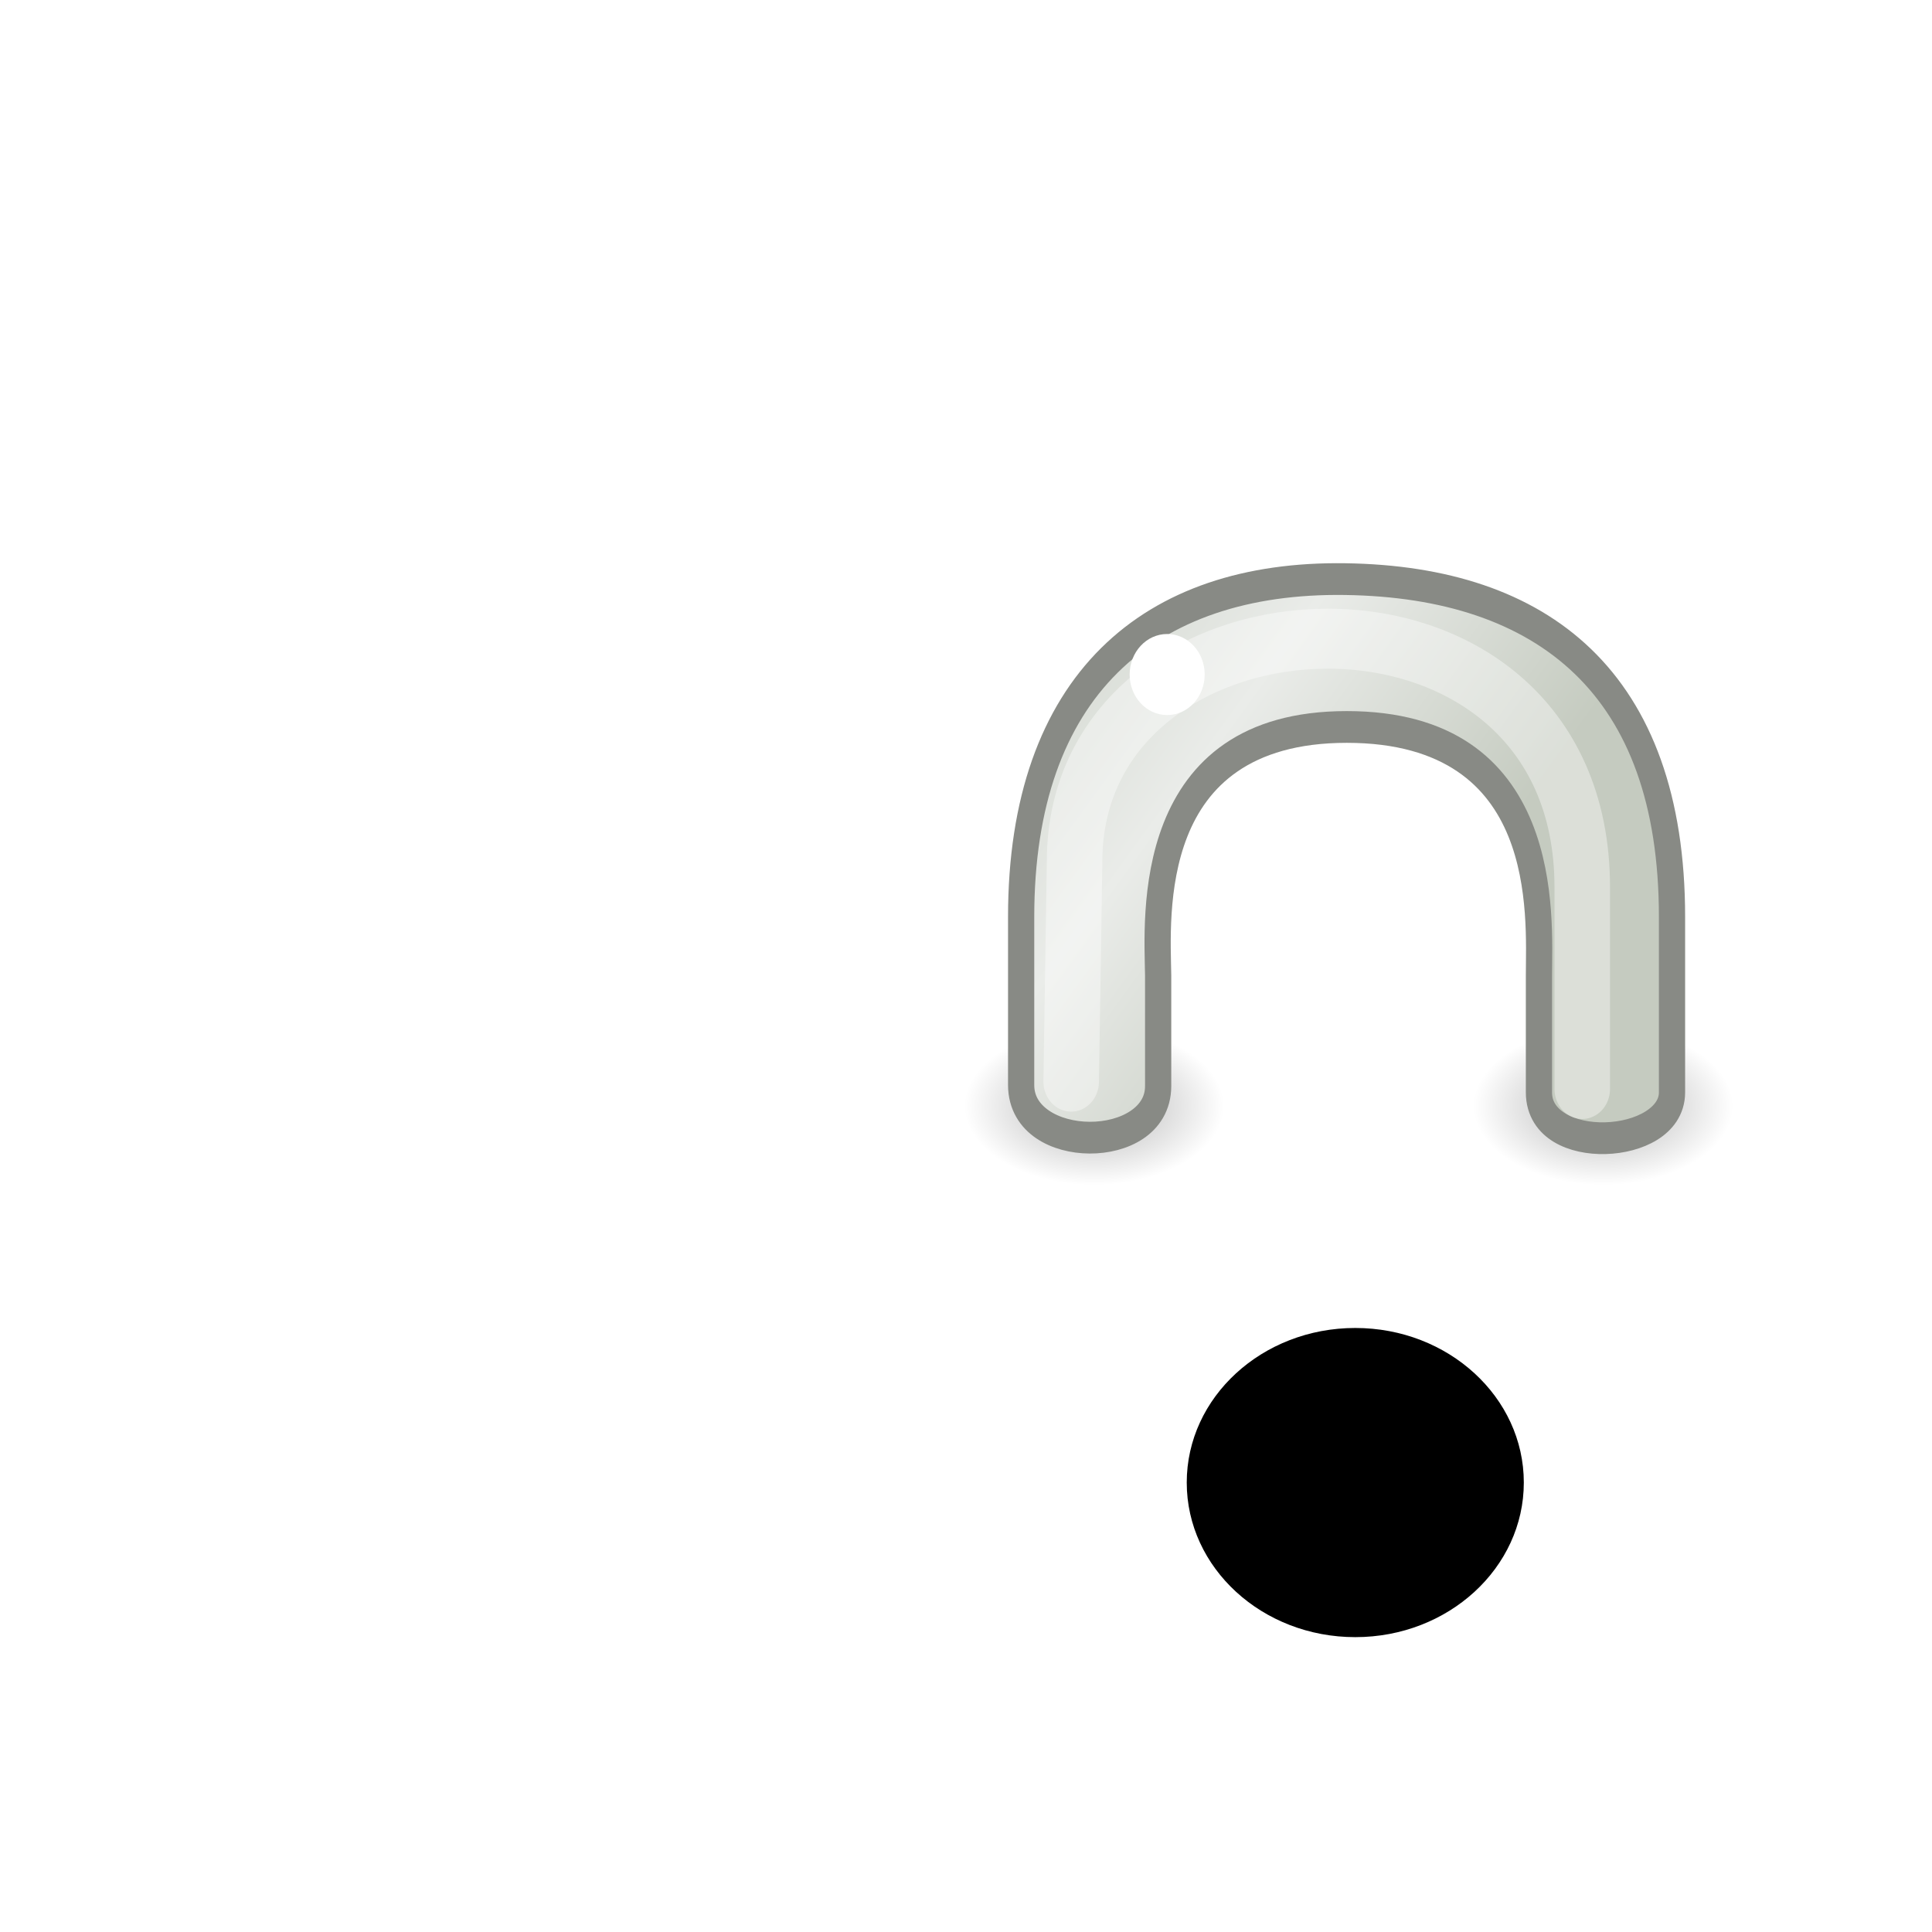 <?xml version="1.0" encoding="UTF-8" standalone="no"?>
<!-- Created with Inkscape (http://www.inkscape.org/) -->

<svg
   xmlns:dc="http://purl.org/dc/elements/1.1/"
   xmlns:cc="http://creativecommons.org/ns#"
   xmlns:rdf="http://www.w3.org/1999/02/22-rdf-syntax-ns#"
   xmlns:svg="http://www.w3.org/2000/svg"
   xmlns="http://www.w3.org/2000/svg"
   xmlns:xlink="http://www.w3.org/1999/xlink"
   xmlns:sodipodi="http://sodipodi.sourceforge.net/DTD/sodipodi-0.dtd"
   xmlns:inkscape="http://www.inkscape.org/namespaces/inkscape"
   width="96"
   height="96"
   id="svg2408"
   sodipodi:version="0.32"
   inkscape:version="0.92.4 (unknown)"
   version="1.0"
   sodipodi:docname="nm-vpn-connecting03.svg"
   inkscape:output_extension="org.inkscape.output.svg.inkscape">
  <defs
     id="defs2410">
    <linearGradient
       inkscape:collect="always"
       id="linearGradient4033">
      <stop
         style="stop-color:#000000;stop-opacity:1;"
         offset="0"
         id="stop4035" />
      <stop
         style="stop-color:#000000;stop-opacity:0;"
         offset="1"
         id="stop4037" />
    </linearGradient>
    <linearGradient
       id="linearGradient3977">
      <stop
         style="stop-color:#cbcbcb;stop-opacity:1"
         offset="0"
         id="stop3979" />
      <stop
         style="stop-color:#efefef;stop-opacity:1"
         offset="1"
         id="stop3981" />
    </linearGradient>
    <linearGradient
       id="linearGradient3956">
      <stop
         id="stop3958"
         offset="0"
         style="stop-color:#e6c94c;stop-opacity:1;" />
      <stop
         style="stop-color:#e7ce5f;stop-opacity:1"
         offset="0.578"
         id="stop3966" />
      <stop
         style="stop-color:#f0de93;stop-opacity:1"
         offset="0.833"
         id="stop3960" />
      <stop
         id="stop3962"
         offset="0.917"
         style="stop-color:#d0b64c;stop-opacity:1" />
      <stop
         id="stop3964"
         offset="1"
         style="stop-color:#907d2e;stop-opacity:1" />
    </linearGradient>
    <linearGradient
       id="linearGradient3927">
      <stop
         style="stop-color:#e6c94c;stop-opacity:1;"
         offset="0"
         id="stop3929" />
      <stop
         id="stop3935"
         offset="0.833"
         style="stop-color:#f0de93;stop-opacity:1" />
      <stop
         style="stop-color:#d0b64c;stop-opacity:1"
         offset="0.917"
         id="stop3937" />
      <stop
         style="stop-color:#907d2e;stop-opacity:1"
         offset="1"
         id="stop3931" />
    </linearGradient>
    <linearGradient
       inkscape:collect="always"
       id="linearGradient4029">
      <stop
         style="stop-color:#ffffff;stop-opacity:1;"
         offset="0"
         id="stop4031" />
      <stop
         style="stop-color:#ffffff;stop-opacity:0;"
         offset="1"
         id="stop4033" />
    </linearGradient>
    <inkscape:perspective
       sodipodi:type="inkscape:persp3d"
       inkscape:vp_x="0 : 48 : 1"
       inkscape:vp_y="0 : 1000 : 0"
       inkscape:vp_z="96 : 48 : 1"
       inkscape:persp3d-origin="48 : 32 : 1"
       id="perspective48" />
    <linearGradient
       id="ButtonShadow"
       gradientTransform="scale(1.006,0.994)"
       x1="45.448"
       y1="92.54"
       x2="45.448"
       y2="7.017"
       gradientUnits="userSpaceOnUse">
      <stop
         style="stop-color:#000000;stop-opacity:1;"
         offset="0"
         id="stop3750" />
      <stop
         style="stop-color:#000000;stop-opacity:0.588;"
         offset="1"
         id="stop3752" />
    </linearGradient>
    <linearGradient
       id="linearGradient3700">
      <stop
         style="stop-color:#2276c5;stop-opacity:1;"
         offset="0"
         id="stop3702" />
      <stop
         style="stop-color:#68baf4;stop-opacity:1;"
         offset="1"
         id="stop3704" />
    </linearGradient>
    <clipPath
       clipPathUnits="userSpaceOnUse"
       id="clipPath3613">
      <rect
         ry="6"
         rx="6"
         y="6"
         x="6"
         height="84"
         width="84"
         id="rect3615"
         style="fill:#ffffff;fill-opacity:1;fill-rule:nonzero;stroke:none" />
    </clipPath>
    <linearGradient
       id="ButtonShadow-0"
       gradientTransform="matrix(1.006,0,0,0.994,100,0)"
       x1="45.448"
       y1="92.54"
       x2="45.448"
       y2="7.017"
       gradientUnits="userSpaceOnUse">
      <stop
         style="stop-color:#000000;stop-opacity:1;"
         offset="0"
         id="stop3750-8" />
      <stop
         style="stop-color:#000000;stop-opacity:0.588;"
         offset="1"
         id="stop3752-5" />
    </linearGradient>
    <linearGradient
       id="linearGradient3734">
      <stop
         style="stop-color:#bfbfbf;stop-opacity:1;"
         offset="0"
         id="stop3736" />
      <stop
         style="stop-color:#9a9a9a;stop-opacity:1;"
         offset="1"
         id="stop3738" />
    </linearGradient>
    <linearGradient
       id="linearGradient3771">
      <stop
         id="stop3773"
         offset="0"
         style="stop-color:#ababab;stop-opacity:0" />
      <stop
         style="stop-color:#e6e6e6;stop-opacity:1"
         offset="0.156"
         id="stop3779" />
      <stop
         style="stop-color:#aaaaaa;stop-opacity:1;"
         offset="1"
         id="stop3777" />
    </linearGradient>
    <linearGradient
       id="linearGradient3716">
      <stop
         style="stop-color:#20385a;stop-opacity:1;"
         offset="0"
         id="stop3718" />
      <stop
         style="stop-color:#20385a;stop-opacity:0;"
         offset="1"
         id="stop3720" />
    </linearGradient>
    <linearGradient
       id="linearGradient3175">
      <stop
         style="stop-color:#1d3251;stop-opacity:1;"
         offset="0"
         id="stop3177" />
      <stop
         style="stop-color:#5f8ac6;stop-opacity:1;"
         offset="1"
         id="stop3179" />
    </linearGradient>
    <linearGradient
       inkscape:collect="always"
       xlink:href="#linearGradient3700-8"
       id="linearGradient3706"
       x1="48"
       y1="72"
       x2="48"
       y2="5.988"
       gradientUnits="userSpaceOnUse" />
    <linearGradient
       id="linearGradient3700-8">
      <stop
         style="stop-color:#000000;stop-opacity:1;"
         offset="0"
         id="stop3702-5" />
      <stop
         style="stop-color:#1f1f1f;stop-opacity:1;"
         offset="1"
         id="stop3704-6" />
    </linearGradient>
    <radialGradient
       gradientUnits="userSpaceOnUse"
       gradientTransform="matrix(-0.005,1.22,-1.384,-0.006,26.241,-46.842)"
       r="35.938"
       fy="-15.894"
       fx="48"
       cy="-15.894"
       cx="48"
       id="radialGradient3465-8"
       xlink:href="#linearGradient3175-4"
       inkscape:collect="always" />
    <linearGradient
       id="linearGradient3175-4">
      <stop
         id="stop3177-5"
         offset="0"
         style="stop-color:#55a6eb;stop-opacity:1;" />
      <stop
         id="stop3179-1"
         offset="1"
         style="stop-color:#1754c4;stop-opacity:1;" />
    </linearGradient>
    <linearGradient
       inkscape:collect="always"
       xlink:href="#linearGradient4029"
       id="linearGradient4035"
       x1="-67"
       y1="11.5"
       x2="-39"
       y2="11.5"
       gradientUnits="userSpaceOnUse" />
    <linearGradient
       inkscape:collect="always"
       xlink:href="#linearGradient3737-1"
       id="linearGradient2675"
       gradientUnits="userSpaceOnUse"
       x1="65.156"
       y1="16.125"
       x2="65.156"
       y2="69.688" />
    <linearGradient
       id="linearGradient3737-1"
       inkscape:collect="always">
      <stop
         id="stop3739-4"
         offset="0"
         style="stop-color:#ffffff;stop-opacity:1;" />
      <stop
         id="stop3741-91"
         offset="1"
         style="stop-color:#ffffff;stop-opacity:0;" />
    </linearGradient>
    <radialGradient
       cx="24.454"
       cy="46.87"
       r="19.614"
       fx="24.454"
       fy="46.87"
       id="radialGradient2498"
       xlink:href="#linearGradient4033"
       gradientUnits="userSpaceOnUse"
       gradientTransform="matrix(1.123,0,0,0.234,45.775,79.353)" />
    <linearGradient
       x1="6.727"
       y1="32.162"
       x2="40.938"
       y2="32.162"
       id="linearGradient3255"
       xlink:href="#linearGradient2411"
       gradientUnits="userSpaceOnUse"
       gradientTransform="matrix(0.796,0,0,1.013,59.283,45.829)" />
    <linearGradient
       id="linearGradient2411">
      <stop
         id="stop2413"
         style="stop-color:#fee7b1;stop-opacity:1"
         offset="0" />
      <stop
         id="stop2419"
         style="stop-color:#ebd4b4;stop-opacity:1"
         offset="0.258" />
      <stop
         id="stop2421"
         style="stop-color:#c8a775;stop-opacity:1"
         offset="0.508" />
      <stop
         id="stop2423"
         style="stop-color:#b0935b;stop-opacity:1"
         offset="0.74" />
      <stop
         id="stop2415"
         style="stop-color:#fcebbf;stop-opacity:1"
         offset="1" />
    </linearGradient>
    <linearGradient
       x1="22.015"
       y1="45"
       x2="22.015"
       y2="13.997"
       id="linearGradient3263"
       xlink:href="#linearGradient3257"
       gradientUnits="userSpaceOnUse"
       gradientTransform="matrix(0.844,0,0,0.897,58.127,52.86)" />
    <linearGradient
       id="linearGradient3257">
      <stop
         id="stop3259"
         style="stop-color:#957747;stop-opacity:1"
         offset="0" />
      <stop
         id="stop3261"
         style="stop-color:#ae8c56;stop-opacity:1"
         offset="1" />
    </linearGradient>
    <linearGradient
       x1="10.907"
       y1="25.002"
       x2="30.875"
       y2="36.127"
       id="linearGradient3242"
       xlink:href="#linearGradient9845"
       gradientUnits="userSpaceOnUse"
       gradientTransform="matrix(0.793,0,0,1.002,59.346,47.483)" />
    <linearGradient
       id="linearGradient9845">
      <stop
         id="stop9847"
         style="stop-color:white;stop-opacity:1"
         offset="0" />
      <stop
         id="stop9849"
         style="stop-color:white;stop-opacity:0.495"
         offset="1" />
    </linearGradient>
    <linearGradient
       x1="24.875"
       y1="21"
       x2="24.75"
       y2="17"
       id="linearGradient3239"
       xlink:href="#linearGradient5881"
       gradientUnits="userSpaceOnUse"
       gradientTransform="matrix(0.795,0,0,1.345,59.3,44.43)" />
    <linearGradient
       id="linearGradient5881">
      <stop
         id="stop5883"
         style="stop-color:#d6c8a7;stop-opacity:1"
         offset="0" />
      <stop
         id="stop5885"
         style="stop-color:#d0bd99;stop-opacity:1"
         offset="1" />
    </linearGradient>
    <linearGradient
       x1="21.942"
       y1="21.551"
       x2="21.942"
       y2="18.038"
       id="linearGradient3236"
       xlink:href="#linearGradient4029"
       gradientUnits="userSpaceOnUse"
       gradientTransform="matrix(0.794,0,0,0.695,59.317,58.456)" />
    <filter
       style="color-interpolation-filters:sRGB;"
       x="-0.494"
       y="-0.082"
       width="1.988"
       height="1.165"
       id="filter5957"
       inkscape:label="Colorize">
      <feGaussianBlur
         stdDeviation="0.699"
         id="feGaussianBlur5959"
         result="fbSourceGraphic" />
      <feColorMatrix
         result="fbSourceGraphicAlpha"
         in="fbSourceGraphic"
         values="0 0 0 -1 0 0 0 0 -1 0 0 0 0 -1 0 0 0 0 1 0"
         id="feColorMatrix955" />
      <feComposite
         in2="fbSourceGraphic"
         id="feComposite957"
         operator="arithmetic"
         k1="0"
         k2="1"
         result="composite1"
         in="fbSourceGraphic" />
      <feColorMatrix
         id="feColorMatrix959"
         in="composite1"
         values="1"
         type="saturate"
         result="colormatrix1" />
      <feFlood
         id="feFlood961"
         flood-opacity="1"
         flood-color="rgb(199,166,0)"
         result="flood1" />
      <feBlend
         in2="colormatrix1"
         id="feBlend963"
         in="flood1"
         mode="multiply"
         result="blend1" />
      <feBlend
         in2="blend1"
         id="feBlend965"
         mode="screen"
         result="blend2" />
      <feColorMatrix
         id="feColorMatrix967"
         in="blend2"
         values="1"
         type="saturate"
         result="colormatrix2" />
      <feComposite
         in2="fbSourceGraphic"
         id="feComposite969"
         in="colormatrix2"
         operator="in"
         k2="1"
         result="fbSourceGraphic" />
      <feColorMatrix
         result="fbSourceGraphicAlpha"
         in="fbSourceGraphic"
         values="0 0 0 -1 0 0 0 0 -1 0 0 0 0 -1 0 0 0 0 1 0"
         id="feColorMatrix1527" />
      <feComposite
         in2="fbSourceGraphic"
         id="feComposite1529"
         operator="arithmetic"
         k1="0"
         k2="1"
         result="composite1"
         in="fbSourceGraphic" />
      <feColorMatrix
         id="feColorMatrix1531"
         in="composite1"
         values="1"
         type="saturate"
         result="colormatrix1" />
      <feFlood
         id="feFlood1533"
         flood-opacity="1"
         flood-color="rgb(199,138,0)"
         result="flood1" />
      <feBlend
         in2="colormatrix1"
         id="feBlend1535"
         in="flood1"
         mode="multiply"
         result="blend1" />
      <feBlend
         in2="blend1"
         id="feBlend1537"
         mode="screen"
         result="blend2" />
      <feColorMatrix
         id="feColorMatrix1539"
         in="blend2"
         values="1"
         type="saturate"
         result="colormatrix2" />
      <feComposite
         in2="fbSourceGraphic"
         id="feComposite1541"
         in="colormatrix2"
         operator="in"
         k2="1"
         result="composite2" />
    </filter>
    <radialGradient
       cx="15.938"
       cy="20.312"
       r="3.312"
       fx="15.938"
       fy="20.312"
       id="radialGradient2530"
       xlink:href="#linearGradient4033"
       gradientUnits="userSpaceOnUse"
       gradientTransform="matrix(1.17,0,0,0.727,52.212,54.591)" />
    <radialGradient
       cx="15.938"
       cy="20.312"
       r="3.312"
       fx="15.938"
       fy="20.312"
       id="radialGradient2527"
       xlink:href="#linearGradient4033"
       gradientUnits="userSpaceOnUse"
       gradientTransform="matrix(1.17,0,0,0.727,67.397,54.591)" />
    <linearGradient
       x1="10.651"
       y1="2.914"
       x2="27.192"
       y2="17.47"
       id="linearGradient2534"
       xlink:href="#linearGradient10591"
       gradientUnits="userSpaceOnUse"
       gradientTransform="translate(0,-1.926)" />
    <linearGradient
       id="linearGradient10591">
      <stop
         id="stop10593"
         style="stop-color:#cad0c6;stop-opacity:1"
         offset="0" />
      <stop
         id="stop10599"
         style="stop-color:#eaece9;stop-opacity:1"
         offset="0.5" />
      <stop
         id="stop10595"
         style="stop-color:#c5cbc0;stop-opacity:1"
         offset="1" />
    </linearGradient>
    <linearGradient
       x1="35.005"
       y1="14.85"
       x2="33.004"
       y2="14.85"
       id="linearGradient2536"
       xlink:href="#linearGradient4033"
       gradientUnits="userSpaceOnUse"
       gradientTransform="translate(1.682,1.125)" />
    <filter
       style="color-interpolation-filters:sRGB"
       x="-0.242"
       y="-0.048"
       width="1.485"
       height="1.095"
       id="filter6251">
      <feGaussianBlur
         stdDeviation="0.244"
         id="feGaussianBlur6253" />
    </filter>
    <linearGradient
       x1="32.128"
       y1="13.789"
       x2="35.021"
       y2="13.789"
       id="linearGradient2538"
       xlink:href="#linearGradient4033"
       gradientUnits="userSpaceOnUse"
       gradientTransform="translate(-19.533,1.744)" />
    <filter
       style="color-interpolation-filters:sRGB"
       x="-0.242"
       y="-0.048"
       width="1.485"
       height="1.095"
       id="filter155">
      <feGaussianBlur
         stdDeviation="0.244"
         id="feGaussianBlur153" />
    </filter>
    <filter
       style="color-interpolation-filters:sRGB"
       id="filter5745">
      <feGaussianBlur
         stdDeviation="0.836"
         id="feGaussianBlur5747" />
    </filter>
    <radialGradient
       cx="18.031"
       cy="6.281"
       r="3.182"
       fx="18.031"
       fy="6.281"
       id="radialGradient2532"
       xlink:href="#linearGradient4029"
       gradientUnits="userSpaceOnUse" />
    <filter
       style="color-interpolation-filters:sRGB;"
       inkscape:label="Colorize"
       id="filter985">
      <feComposite
         in2="SourceGraphic"
         operator="arithmetic"
         k1="0"
         k2="1"
         result="composite1"
         id="feComposite971" />
      <feColorMatrix
         in="composite1"
         values="1"
         type="saturate"
         result="colormatrix1"
         id="feColorMatrix973" />
      <feFlood
         flood-opacity="1"
         flood-color="rgb(199,166,0)"
         result="flood1"
         id="feFlood975" />
      <feBlend
         in="flood1"
         in2="colormatrix1"
         mode="multiply"
         result="blend1"
         id="feBlend977" />
      <feBlend
         in2="blend1"
         mode="screen"
         result="blend2"
         id="feBlend979" />
      <feColorMatrix
         in="blend2"
         values="1"
         type="saturate"
         result="colormatrix2"
         id="feColorMatrix981" />
      <feComposite
         in="colormatrix2"
         in2="SourceGraphic"
         operator="in"
         k2="1"
         result="fbSourceGraphic"
         id="feComposite983" />
      <feColorMatrix
         result="fbSourceGraphicAlpha"
         in="fbSourceGraphic"
         values="0 0 0 -1 0 0 0 0 -1 0 0 0 0 -1 0 0 0 0 1 0"
         id="feColorMatrix1543" />
      <feComposite
         in2="fbSourceGraphic"
         id="feComposite1545"
         operator="arithmetic"
         k1="0"
         k2="1"
         result="composite1"
         in="fbSourceGraphic" />
      <feColorMatrix
         id="feColorMatrix1547"
         in="composite1"
         values="1"
         type="saturate"
         result="colormatrix1" />
      <feFlood
         id="feFlood1549"
         flood-opacity="1"
         flood-color="rgb(199,138,0)"
         result="flood1" />
      <feBlend
         in2="colormatrix1"
         id="feBlend1551"
         in="flood1"
         mode="multiply"
         result="blend1" />
      <feBlend
         in2="blend1"
         id="feBlend1553"
         mode="screen"
         result="blend2" />
      <feColorMatrix
         id="feColorMatrix1555"
         in="blend2"
         values="1"
         type="saturate"
         result="colormatrix2" />
      <feComposite
         in2="fbSourceGraphic"
         id="feComposite1557"
         in="colormatrix2"
         operator="in"
         k2="1"
         result="composite2" />
    </filter>
    <filter
       style="color-interpolation-filters:sRGB;"
       inkscape:label="Colorize"
       id="filter1001">
      <feComposite
         in2="SourceGraphic"
         operator="arithmetic"
         k1="0"
         k2="1"
         result="composite1"
         id="feComposite987" />
      <feColorMatrix
         in="composite1"
         values="1"
         type="saturate"
         result="colormatrix1"
         id="feColorMatrix989" />
      <feFlood
         flood-opacity="1"
         flood-color="rgb(199,166,0)"
         result="flood1"
         id="feFlood991" />
      <feBlend
         in="flood1"
         in2="colormatrix1"
         mode="multiply"
         result="blend1"
         id="feBlend993" />
      <feBlend
         in2="blend1"
         mode="screen"
         result="blend2"
         id="feBlend995" />
      <feColorMatrix
         in="blend2"
         values="1"
         type="saturate"
         result="colormatrix2"
         id="feColorMatrix997" />
      <feComposite
         in="colormatrix2"
         in2="SourceGraphic"
         operator="in"
         k2="1"
         result="fbSourceGraphic"
         id="feComposite999" />
      <feColorMatrix
         result="fbSourceGraphicAlpha"
         in="fbSourceGraphic"
         values="0 0 0 -1 0 0 0 0 -1 0 0 0 0 -1 0 0 0 0 1 0"
         id="feColorMatrix1559" />
      <feComposite
         in2="fbSourceGraphic"
         id="feComposite1561"
         operator="arithmetic"
         k1="0"
         k2="1"
         result="composite1"
         in="fbSourceGraphic" />
      <feColorMatrix
         id="feColorMatrix1563"
         in="composite1"
         values="1"
         type="saturate"
         result="colormatrix1" />
      <feFlood
         id="feFlood1565"
         flood-opacity="1"
         flood-color="rgb(199,138,0)"
         result="flood1" />
      <feBlend
         in2="colormatrix1"
         id="feBlend1567"
         in="flood1"
         mode="multiply"
         result="blend1" />
      <feBlend
         in2="blend1"
         id="feBlend1569"
         mode="screen"
         result="blend2" />
      <feColorMatrix
         id="feColorMatrix1571"
         in="blend2"
         values="1"
         type="saturate"
         result="colormatrix2" />
      <feComposite
         in2="fbSourceGraphic"
         id="feComposite1573"
         in="colormatrix2"
         operator="in"
         k2="1"
         result="composite2" />
    </filter>
    <filter
       style="color-interpolation-filters:sRGB;"
       inkscape:label="Colorize"
       id="filter1017">
      <feComposite
         in2="SourceGraphic"
         operator="arithmetic"
         k1="0"
         k2="1"
         result="composite1"
         id="feComposite1003" />
      <feColorMatrix
         in="composite1"
         values="1"
         type="saturate"
         result="colormatrix1"
         id="feColorMatrix1005" />
      <feFlood
         flood-opacity="1"
         flood-color="rgb(199,166,0)"
         result="flood1"
         id="feFlood1007" />
      <feBlend
         in="flood1"
         in2="colormatrix1"
         mode="multiply"
         result="blend1"
         id="feBlend1009" />
      <feBlend
         in2="blend1"
         mode="screen"
         result="blend2"
         id="feBlend1011" />
      <feColorMatrix
         in="blend2"
         values="1"
         type="saturate"
         result="colormatrix2"
         id="feColorMatrix1013" />
      <feComposite
         in="colormatrix2"
         in2="SourceGraphic"
         operator="in"
         k2="1"
         result="fbSourceGraphic"
         id="feComposite1015" />
      <feColorMatrix
         result="fbSourceGraphicAlpha"
         in="fbSourceGraphic"
         values="0 0 0 -1 0 0 0 0 -1 0 0 0 0 -1 0 0 0 0 1 0"
         id="feColorMatrix1575" />
      <feComposite
         in2="fbSourceGraphic"
         id="feComposite1577"
         operator="arithmetic"
         k1="0"
         k2="1"
         result="composite1"
         in="fbSourceGraphic" />
      <feColorMatrix
         id="feColorMatrix1579"
         in="composite1"
         values="1"
         type="saturate"
         result="colormatrix1" />
      <feFlood
         id="feFlood1581"
         flood-opacity="1"
         flood-color="rgb(199,138,0)"
         result="flood1" />
      <feBlend
         in2="colormatrix1"
         id="feBlend1583"
         in="flood1"
         mode="multiply"
         result="blend1" />
      <feBlend
         in2="blend1"
         id="feBlend1585"
         mode="screen"
         result="blend2" />
      <feColorMatrix
         id="feColorMatrix1587"
         in="blend2"
         values="1"
         type="saturate"
         result="colormatrix2" />
      <feComposite
         in2="fbSourceGraphic"
         id="feComposite1589"
         in="colormatrix2"
         operator="in"
         k2="1"
         result="composite2" />
    </filter>
    <filter
       style="color-interpolation-filters:sRGB;"
       inkscape:label="Colorize"
       id="filter1033">
      <feComposite
         in2="SourceGraphic"
         operator="arithmetic"
         k1="0"
         k2="1"
         result="composite1"
         id="feComposite1019" />
      <feColorMatrix
         in="composite1"
         values="1"
         type="saturate"
         result="colormatrix1"
         id="feColorMatrix1021" />
      <feFlood
         flood-opacity="1"
         flood-color="rgb(199,166,0)"
         result="flood1"
         id="feFlood1023" />
      <feBlend
         in="flood1"
         in2="colormatrix1"
         mode="multiply"
         result="blend1"
         id="feBlend1025" />
      <feBlend
         in2="blend1"
         mode="screen"
         result="blend2"
         id="feBlend1027" />
      <feColorMatrix
         in="blend2"
         values="1"
         type="saturate"
         result="colormatrix2"
         id="feColorMatrix1029" />
      <feComposite
         in="colormatrix2"
         in2="SourceGraphic"
         operator="in"
         k2="1"
         result="fbSourceGraphic"
         id="feComposite1031" />
      <feColorMatrix
         result="fbSourceGraphicAlpha"
         in="fbSourceGraphic"
         values="0 0 0 -1 0 0 0 0 -1 0 0 0 0 -1 0 0 0 0 1 0"
         id="feColorMatrix1591" />
      <feComposite
         in2="fbSourceGraphic"
         id="feComposite1593"
         operator="arithmetic"
         k1="0"
         k2="1"
         result="composite1"
         in="fbSourceGraphic" />
      <feColorMatrix
         id="feColorMatrix1595"
         in="composite1"
         values="1"
         type="saturate"
         result="colormatrix1" />
      <feFlood
         id="feFlood1597"
         flood-opacity="1"
         flood-color="rgb(199,138,0)"
         result="flood1" />
      <feBlend
         in2="colormatrix1"
         id="feBlend1599"
         in="flood1"
         mode="multiply"
         result="blend1" />
      <feBlend
         in2="blend1"
         id="feBlend1601"
         mode="screen"
         result="blend2" />
      <feColorMatrix
         id="feColorMatrix1603"
         in="blend2"
         values="1"
         type="saturate"
         result="colormatrix2" />
      <feComposite
         in2="fbSourceGraphic"
         id="feComposite1605"
         in="colormatrix2"
         operator="in"
         k2="1"
         result="composite2" />
    </filter>
    <filter
       style="color-interpolation-filters:sRGB;"
       inkscape:label="Colorize"
       id="filter1049">
      <feComposite
         in2="SourceGraphic"
         operator="arithmetic"
         k1="0"
         k2="1"
         result="composite1"
         id="feComposite1035" />
      <feColorMatrix
         in="composite1"
         values="1"
         type="saturate"
         result="colormatrix1"
         id="feColorMatrix1037" />
      <feFlood
         flood-opacity="1"
         flood-color="rgb(199,166,0)"
         result="flood1"
         id="feFlood1039" />
      <feBlend
         in="flood1"
         in2="colormatrix1"
         mode="multiply"
         result="blend1"
         id="feBlend1041" />
      <feBlend
         in2="blend1"
         mode="screen"
         result="blend2"
         id="feBlend1043" />
      <feColorMatrix
         in="blend2"
         values="1"
         type="saturate"
         result="colormatrix2"
         id="feColorMatrix1045" />
      <feComposite
         in="colormatrix2"
         in2="SourceGraphic"
         operator="in"
         k2="1"
         result="fbSourceGraphic"
         id="feComposite1047" />
      <feColorMatrix
         result="fbSourceGraphicAlpha"
         in="fbSourceGraphic"
         values="0 0 0 -1 0 0 0 0 -1 0 0 0 0 -1 0 0 0 0 1 0"
         id="feColorMatrix1703" />
      <feComposite
         in2="fbSourceGraphic"
         id="feComposite1705"
         operator="arithmetic"
         k1="0"
         k2="1"
         result="composite1"
         in="fbSourceGraphic" />
      <feColorMatrix
         id="feColorMatrix1707"
         in="composite1"
         values="1"
         type="saturate"
         result="colormatrix1" />
      <feFlood
         id="feFlood1709"
         flood-opacity="1"
         flood-color="rgb(216,151,10)"
         result="flood1" />
      <feBlend
         in2="colormatrix1"
         id="feBlend1711"
         in="flood1"
         mode="multiply"
         result="blend1" />
      <feBlend
         in2="blend1"
         id="feBlend1713"
         mode="screen"
         result="blend2" />
      <feColorMatrix
         id="feColorMatrix1715"
         in="blend2"
         values="1"
         type="saturate"
         result="colormatrix2" />
      <feComposite
         in2="fbSourceGraphic"
         id="feComposite1717"
         in="colormatrix2"
         operator="in"
         k2="1"
         result="composite2" />
    </filter>
    <filter
       style="color-interpolation-filters:sRGB;"
       inkscape:label="Colorize"
       id="filter1621">
      <feComposite
         in2="SourceGraphic"
         operator="arithmetic"
         k1="0"
         k2="1"
         result="composite1"
         id="feComposite1607" />
      <feColorMatrix
         in="composite1"
         values="1"
         type="saturate"
         result="colormatrix1"
         id="feColorMatrix1609" />
      <feFlood
         flood-opacity="1"
         flood-color="rgb(199,138,0)"
         result="flood1"
         id="feFlood1611" />
      <feBlend
         in="flood1"
         in2="colormatrix1"
         mode="multiply"
         result="blend1"
         id="feBlend1613" />
      <feBlend
         in2="blend1"
         mode="screen"
         result="blend2"
         id="feBlend1615" />
      <feColorMatrix
         in="blend2"
         values="1"
         type="saturate"
         result="colormatrix2"
         id="feColorMatrix1617" />
      <feComposite
         in="colormatrix2"
         in2="SourceGraphic"
         operator="in"
         k2="1"
         result="composite2"
         id="feComposite1619" />
    </filter>
  </defs>
  <sodipodi:namedview
     id="base"
     pagecolor="#ffffff"
     bordercolor="#666666"
     borderopacity="1.0"
     inkscape:pageopacity="0.0"
     inkscape:pageshadow="2"
     inkscape:zoom="5.7563335"
     inkscape:cx="45.910404"
     inkscape:cy="35.411743"
     inkscape:document-units="px"
     inkscape:current-layer="layer6"
     showgrid="true"
     showborder="true"
     inkscape:showpageshadow="false"
     inkscape:window-width="2795"
     inkscape:window-height="1876"
     inkscape:window-x="1026"
     inkscape:window-y="102"
     inkscape:window-maximized="0"
     inkscape:snap-global="false" />
  <g
     inkscape:groupmode="layer"
     id="layer6"
     inkscape:label="Lock"
     style="display:inline">
    <g
       id="g347"
       transform="matrix(1.277,0,0,1.277,-26.385,-26.102)">
      <g
         id="g297">
        <path
           style="opacity:0.4;fill:url(#radialGradient2498);fill-opacity:1;stroke:none;stroke-width:1.123;filter:url(#filter1621)"
           id="path3435"
           d="m 95.248,90.298 c 0,2.53 -9.858,4.58 -22.02,4.58 -12.161,0 -22.02,-2.051 -22.02,-4.58 0,-2.53 9.858,-4.58 22.02,-4.58 12.161,0 22.02,2.051 22.02,4.58 z"
           inkscape:connector-curvature="0" />
        <path
           style="fill:url(#linearGradient3255);fill-opacity:1;fill-rule:evenodd;stroke:url(#linearGradient3263);stroke-width:0.87;stroke-linecap:round;stroke-linejoin:round;stroke-miterlimit:4;stroke-dashoffset:0;stroke-opacity:1;filter:url(#filter1049)"
           id="rect1314"
           d="m 66.233,66.845 c 8.021,-1.294 16.127,-1.093 24.284,0 0.985,0 1.778,0.936 1.778,2.098 v 20.909 c 0,1.162 -0.844,1.93 -1.778,2.098 -8.457,1.084 -15.708,1.075 -24.284,0 C 65.094,91.557 64.455,91.013 64.455,89.851 V 68.942 c 0,-1.162 0.793,-2.098 1.778,-2.098 z"
           inkscape:connector-curvature="0"
           transform="matrix(1.305,0,0,1.277,-29.052,-26.451)" />
        <g
           id="g4695"
           transform="matrix(1.069,0,0,1.145,45.978,38.881)"
           style="filter:url(#filter1033)">
          <path
             style="display:inline;overflow:visible;visibility:visible;opacity:0.141;fill:#000000;fill-opacity:1;fill-rule:evenodd;stroke:none;stroke-width:1;marker:none;enable-background:accumulate"
             id="path6193"
             d="m 41.94,24.445 c -0.398,1.33 -4.534,1.67 -5.302,1.773 0,0 -16.309,0.48 -16.309,0.48 0,0 16.263,0.159 16.263,0.159 0.826,-0.097 5.219,0.103 5.436,-1.706 z"
             inkscape:connector-curvature="0" />
          <path
             style="display:inline;overflow:visible;visibility:visible;opacity:0.141;fill:#000000;fill-opacity:1;fill-rule:evenodd;stroke:none;stroke-width:1;marker:none;enable-background:accumulate"
             id="path4678"
             d="m 41.94,26.445 c -0.398,1.33 -4.534,1.67 -5.302,1.773 0,0 -19.059,0.48 -19.059,0.48 0,0 19.013,0.159 19.013,0.159 0.826,-0.097 5.219,0.103 5.436,-1.706 z"
             inkscape:connector-curvature="0" />
          <path
             style="display:inline;overflow:visible;visibility:visible;opacity:0.141;fill:#000000;fill-opacity:1;fill-rule:evenodd;stroke:none;stroke-width:1;marker:none;enable-background:accumulate"
             id="path4680"
             d="m 41.94,28.445 c -0.398,1.33 -4.534,1.67 -5.302,1.773 0,0 -16.309,0.48 -16.309,0.48 0,0 16.263,0.159 16.263,0.159 0.826,-0.097 5.219,0.103 5.436,-1.706 z"
             inkscape:connector-curvature="0" />
          <path
             style="display:inline;overflow:visible;visibility:visible;opacity:0.141;fill:#000000;fill-opacity:1;fill-rule:evenodd;stroke:none;stroke-width:1;marker:none;enable-background:accumulate"
             id="path4682"
             d="m 41.94,30.445 c -0.398,1.33 -4.534,1.67 -5.302,1.773 0,0 -11.059,0.48 -11.059,0.48 0,0 11.013,0.159 11.013,0.159 0.826,-0.097 5.219,0.103 5.436,-1.706 z"
             inkscape:connector-curvature="0" />
          <path
             style="display:inline;overflow:visible;visibility:visible;opacity:0.141;fill:#000000;fill-opacity:1;fill-rule:evenodd;stroke:none;stroke-width:1;marker:none;enable-background:accumulate"
             id="path4684"
             d="m 41.94,32.445 c -0.398,1.33 -4.534,1.67 -5.302,1.773 0,0 -16.309,0.48 -16.309,0.48 0,0 16.263,0.159 16.263,0.159 0.826,-0.097 5.219,0.103 5.436,-1.706 z"
             inkscape:connector-curvature="0" />
          <path
             style="display:inline;overflow:visible;visibility:visible;opacity:0.141;fill:#000000;fill-opacity:1;fill-rule:evenodd;stroke:none;stroke-width:1;marker:none;enable-background:accumulate"
             id="path4686"
             d="m 41.94,34.445 c -0.398,1.33 -4.534,1.67 -5.302,1.773 0,0 -18.746,0.48 -18.746,0.48 0,0 18.701,0.159 18.701,0.159 0.826,-0.097 5.219,0.103 5.436,-1.706 z"
             inkscape:connector-curvature="0" />
          <path
             style="display:inline;overflow:visible;visibility:visible;opacity:0.141;fill:#000000;fill-opacity:1;fill-rule:evenodd;stroke:none;stroke-width:1;marker:none;enable-background:accumulate"
             id="path4688"
             d="m 41.94,36.445 c -0.398,1.33 -4.534,1.67 -5.302,1.773 0,0 -13.996,0.48 -13.996,0.48 0,0 13.951,0.159 13.951,0.159 0.826,-0.097 5.219,0.103 5.436,-1.706 z"
             inkscape:connector-curvature="0" />
          <path
             style="display:inline;overflow:visible;visibility:visible;opacity:0.141;fill:#000000;fill-opacity:1;fill-rule:evenodd;stroke:none;stroke-width:1;marker:none;enable-background:accumulate"
             id="path4690"
             d="m 41.94,38.445 c -0.398,1.33 -4.534,1.67 -5.302,1.773 0,0 -8.434,0.48 -8.434,0.48 0,0 8.388,0.159 8.388,0.159 0.826,-0.097 5.219,0.103 5.436,-1.706 z"
             inkscape:connector-curvature="0" />
          <path
             style="display:inline;overflow:visible;visibility:visible;opacity:0.141;fill:#000000;fill-opacity:1;fill-rule:evenodd;stroke:none;stroke-width:1;marker:none;enable-background:accumulate"
             id="path4692"
             d="m 41.94,40.445 c -0.398,1.33 -4.534,1.67 -5.302,1.773 0,0 -16.309,0.48 -16.309,0.48 0,0 16.263,0.159 16.263,0.159 0.826,-0.097 5.219,0.103 5.436,-1.706 z"
             inkscape:connector-curvature="0" />
        </g>
        <path
           style="opacity:0.38;fill:none;stroke:url(#linearGradient3242);stroke-width:0.87;stroke-linecap:round;stroke-linejoin:round;stroke-miterlimit:4;stroke-dashoffset:0;stroke-opacity:0.601;filter:url(#filter1017)"
           id="rect6903"
           d="m 66.297,68.185 h 24.162 c 0.567,0 1.023,0.526 1.023,1.178 v 20.511 c 0,0.653 -0.405,0.954 -1.023,1.178 -7.9,1.079 -15.698,1.077 -24.162,0 -0.567,-0.224 -1.023,-0.526 -1.023,-1.178 V 69.364 c 0,-0.653 0.456,-1.178 1.023,-1.178 z"
           inkscape:connector-curvature="0"
           transform="matrix(1.305,0,0,1.277,-29.052,-26.451)" />
        <path
           style="display:inline;overflow:visible;visibility:visible;fill:url(#linearGradient3239);fill-opacity:1;fill-rule:evenodd;stroke:none;stroke-width:1.739;marker:none;filter:url(#filter1001)"
           id="rect1460"
           d="m 66.181,67.293 c 8.131,-1.31 16.262,-1.076 24.393,0 0.729,0 1.317,0.643 1.317,1.441 v 2.497 c 0,0.799 -0.587,1.441 -1.317,1.441 -8.485,0.619 -16.293,0.398 -24.393,0 -0.729,0 -1.317,-0.643 -1.317,-1.441 v -2.497 c 0,-0.799 0.587,-1.441 1.317,-1.441 z"
           inkscape:connector-curvature="0"
           transform="matrix(1.305,0,0,1.277,-29.052,-26.451)" />
        <path
           style="display:inline;overflow:visible;visibility:visible;opacity:0.6;fill:none;stroke:url(#linearGradient3236);stroke-width:0.87;stroke-linecap:round;stroke-linejoin:round;stroke-miterlimit:4;stroke-dashoffset:0;stroke-opacity:1;marker:none;filter:url(#filter985)"
           id="rect1593"
           d="m 66.227,70.625 h 24.301 c 0.528,0 0.953,0.357 0.953,0.801 v 0.484 c 0,0.444 -0.425,0.801 -0.953,0.801 -8.025,0.877 -16.14,0.93 -24.301,0 -0.528,0 -0.953,-0.357 -0.953,-0.801 v -0.484 c 0,-0.444 0.425,-0.801 0.953,-0.801 z"
           inkscape:connector-curvature="0"
           transform="matrix(1.305,0,0,1.277,-29.052,-26.451)" />
        <rect
           style="display:inline;overflow:visible;visibility:visible;opacity:0.2;fill:#ffffff;fill-opacity:1;fill-rule:evenodd;stroke:none;stroke-width:1;marker:none;filter:url(#filter5957);enable-background:accumulate"
           id="rect5887"
           transform="matrix(2.108,0,0,1.407,29.345,32.808)"
           y="23.226"
           x="14.594"
           ry="1.608"
           rx="1.608"
           height="16.971"
           width="2.828" />
        <ellipse
           style="fill:#000000;fill-opacity:1"
           id="path238"
           cx="73.397"
           cy="78.128"
           rx="6.558"
           ry="6.015" />
      </g>
      <g
         transform="matrix(1.305,0,0,1.277,-29.222,-25.108)"
         id="g433">
        <g
           id="g6067"
           transform="matrix(0.81,0,0,0.894,58.426,50.608)">
          <path
             style="display:inline;overflow:visible;visibility:visible;fill:url(#radialGradient2532);fill-opacity:1;fill-rule:evenodd;stroke:none;stroke-width:1;marker:none;enable-background:accumulate"
             id="path6055"
             d="m 21.213,6.281 c 4.41e-4,1.758 -1.424,3.183 -3.182,3.183 -1.758,0 -3.182,-1.425 -3.182,-3.183 -4.41e-4,-1.758 1.424,-3.183 3.182,-3.183 1.758,0 3.182,1.425 3.182,3.183 z"
             inkscape:connector-curvature="0" />
          <g
             id="g423">
            <path
               transform="matrix(1.234,0,0,1.119,-72.101,-56.626)"
               inkscape:connector-curvature="0"
               d="m 74.738,69.366 c 0,1.331 -1.736,2.41 -3.876,2.41 -2.141,0 -3.876,-1.079 -3.876,-2.41 0,-1.331 1.736,-2.41 3.876,-2.41 2.141,0 3.876,1.079 3.876,2.41 z"
               id="path6073"
               style="display:inline;overflow:visible;visibility:visible;opacity:0.3;fill:url(#radialGradient2530);fill-opacity:1;fill-rule:evenodd;stroke:none;stroke-width:0.87;marker:none;enable-background:accumulate" />
            <path
               transform="matrix(1.234,0,0,1.119,-72.101,-56.626)"
               inkscape:connector-curvature="0"
               d="m 89.924,69.366 c 0,1.331 -1.736,2.41 -3.876,2.41 -2.141,0 -3.876,-1.079 -3.876,-2.41 0,-1.331 1.736,-2.41 3.876,-2.41 2.141,0 3.876,1.079 3.876,2.41 z"
               id="path6083"
               style="display:inline;overflow:visible;visibility:visible;opacity:0.3;fill:url(#radialGradient2527);fill-opacity:1;fill-rule:evenodd;stroke:none;stroke-width:0.87;marker:none;enable-background:accumulate" />
            <g
               id="g442">
              <g
                 style="display:inline"
                 id="g1387"
                 transform="matrix(0.892,0,0,1,3.159,0.038)">
                <path
                   style="opacity:0.182;fill:url(#linearGradient2536);fill-opacity:1;fill-rule:evenodd;stroke:none;filter:url(#filter6251)"
                   id="rect1345"
                   d="m 34.687,10.837 1.264,0.125 c 0.927,2.823 0.736,9.51 0.736,9.51 -0.062,1.125 -2.031,0.531 -2,0 z"
                   inkscape:connector-curvature="0" />
                <path
                   style="opacity:0.141;fill:url(#linearGradient2538);fill-opacity:1;fill-rule:evenodd;stroke:none;filter:url(#filter6251)"
                   id="path6332"
                   transform="matrix(-1,0,0,1,29.059,-0.619)"
                   d="m 12.927,11.544 0.372,0.169 c 1.72,1.055 2.174,9.378 2.174,9.378 -0.062,1.125 -2.031,0.531 -2,0 0,0 0.378,-6.871 -0.545,-9.547 z"
                   inkscape:connector-curvature="0" />
              </g>
              <path
                 transform="matrix(0.892,0,0,1,3.159,0.038)"
                 style="display:inline;fill:url(#linearGradient2534);fill-opacity:1;fill-rule:evenodd;stroke:#888a85;stroke-width:1.082;stroke-linecap:butt;stroke-linejoin:miter;stroke-miterlimit:4;stroke-dasharray:none;stroke-opacity:1"
                 id="path2086"
                 d="M 10.64,20.235 V 14.5 C 10.64,6.63 15.898,2.891 24.02,2.989 32.187,3.088 37.5,6.537 37.5,14.5 v 5.985 c 0,1.954 -5.491,2.203 -5.491,0 V 16.5 c 0,-2 0.568,-8.472 -7.932,-8.472 -8.43,0 -7.816,6.512 -7.783,8.464 v 3.776 c 0,2.355 -5.654,2.345 -5.654,-0.034 z"
                 inkscape:connector-curvature="0" />
            </g>
            <path
               inkscape:connector-curvature="0"
               d="m 13.877,17.722 0.125,-7.5 c 0,-9.876 18.688,-10.676 18.688,0.875 v 6.875"
               transform="translate(0.615,2.433)"
               id="path5675"
               style="display:inline;overflow:visible;visibility:visible;opacity:0.624;fill:none;stroke:#ffffff;stroke-width:2.044;stroke-linecap:round;stroke-linejoin:miter;stroke-miterlimit:4;stroke-dasharray:none;stroke-dashoffset:0;stroke-opacity:1;marker:none;filter:url(#filter5745);enable-background:accumulate" />
            <path
               inkscape:connector-curvature="0"
               d="m 21.213,6.281 c 4.41e-4,1.758 -1.424,3.183 -3.182,3.183 -1.758,0 -3.182,-1.425 -3.182,-3.183 -4.41e-4,-1.758 1.424,-3.183 3.182,-3.183 1.758,0 3.182,1.425 3.182,3.183 z"
               transform="matrix(0.434,0,0,0.434,10.2,3.553)"
               id="path6065"
               style="display:inline;overflow:visible;visibility:visible;fill:#ffffff;fill-opacity:1;fill-rule:evenodd;stroke:none;stroke-width:1;marker:none;enable-background:accumulate" />
          </g>
        </g>
      </g>
    </g>
  </g>
</svg>
